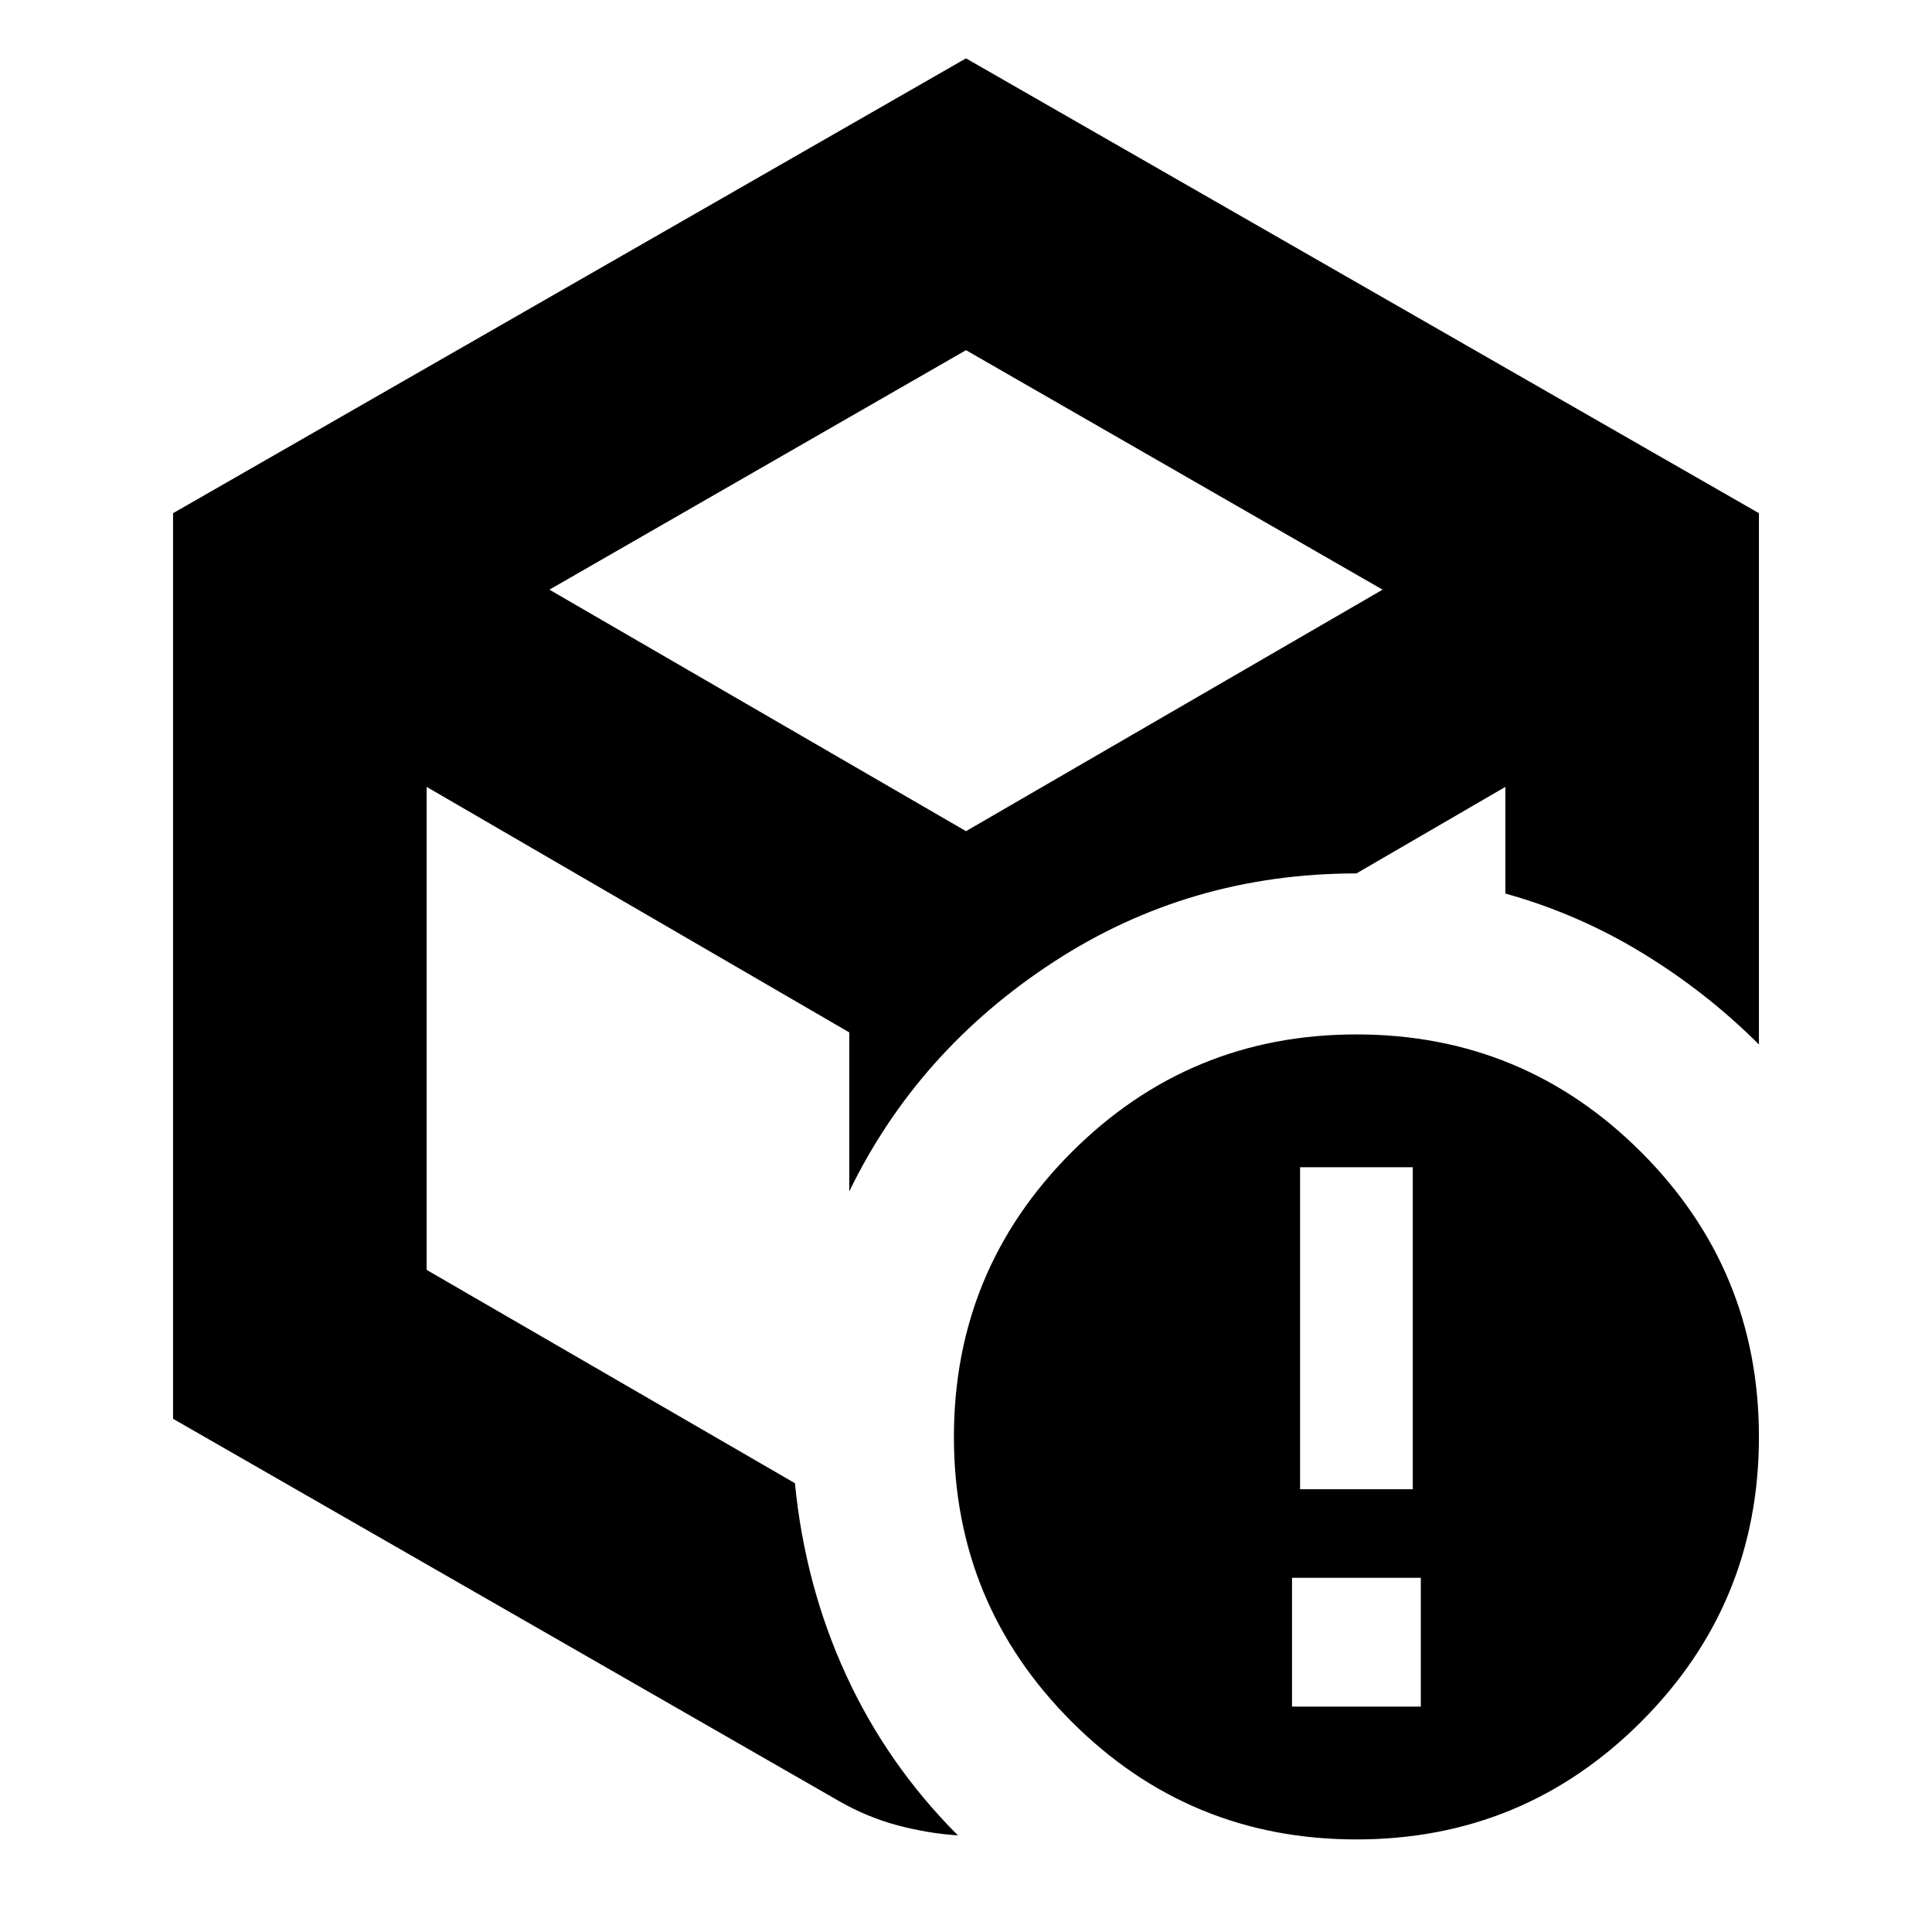 <svg xmlns="http://www.w3.org/2000/svg" height="24" viewBox="0 -960 960 960" width="24"><path d="M646-220h56v-160h-56v160ZM480-505ZM86-255v-450l394-226 394 226v264q-26-26-58-45.5T748-516v-53l-74 43q-83 0-150.5 44T422-368v-79L212-569v240l183 106q5 51 25.5 95.5T476-48q-15-1-30-5t-29-12L86-255Zm394-531L273-667l207 120 207-120-207-119ZM674-46q-83 0-141.5-58.5T474-246q0-83 58.5-141.5T674-446q83 0 141.5 58.5T874-246q0 83-58.5 141.5T674-46Zm-32-66h64v-64h-64v64Z"/></svg>